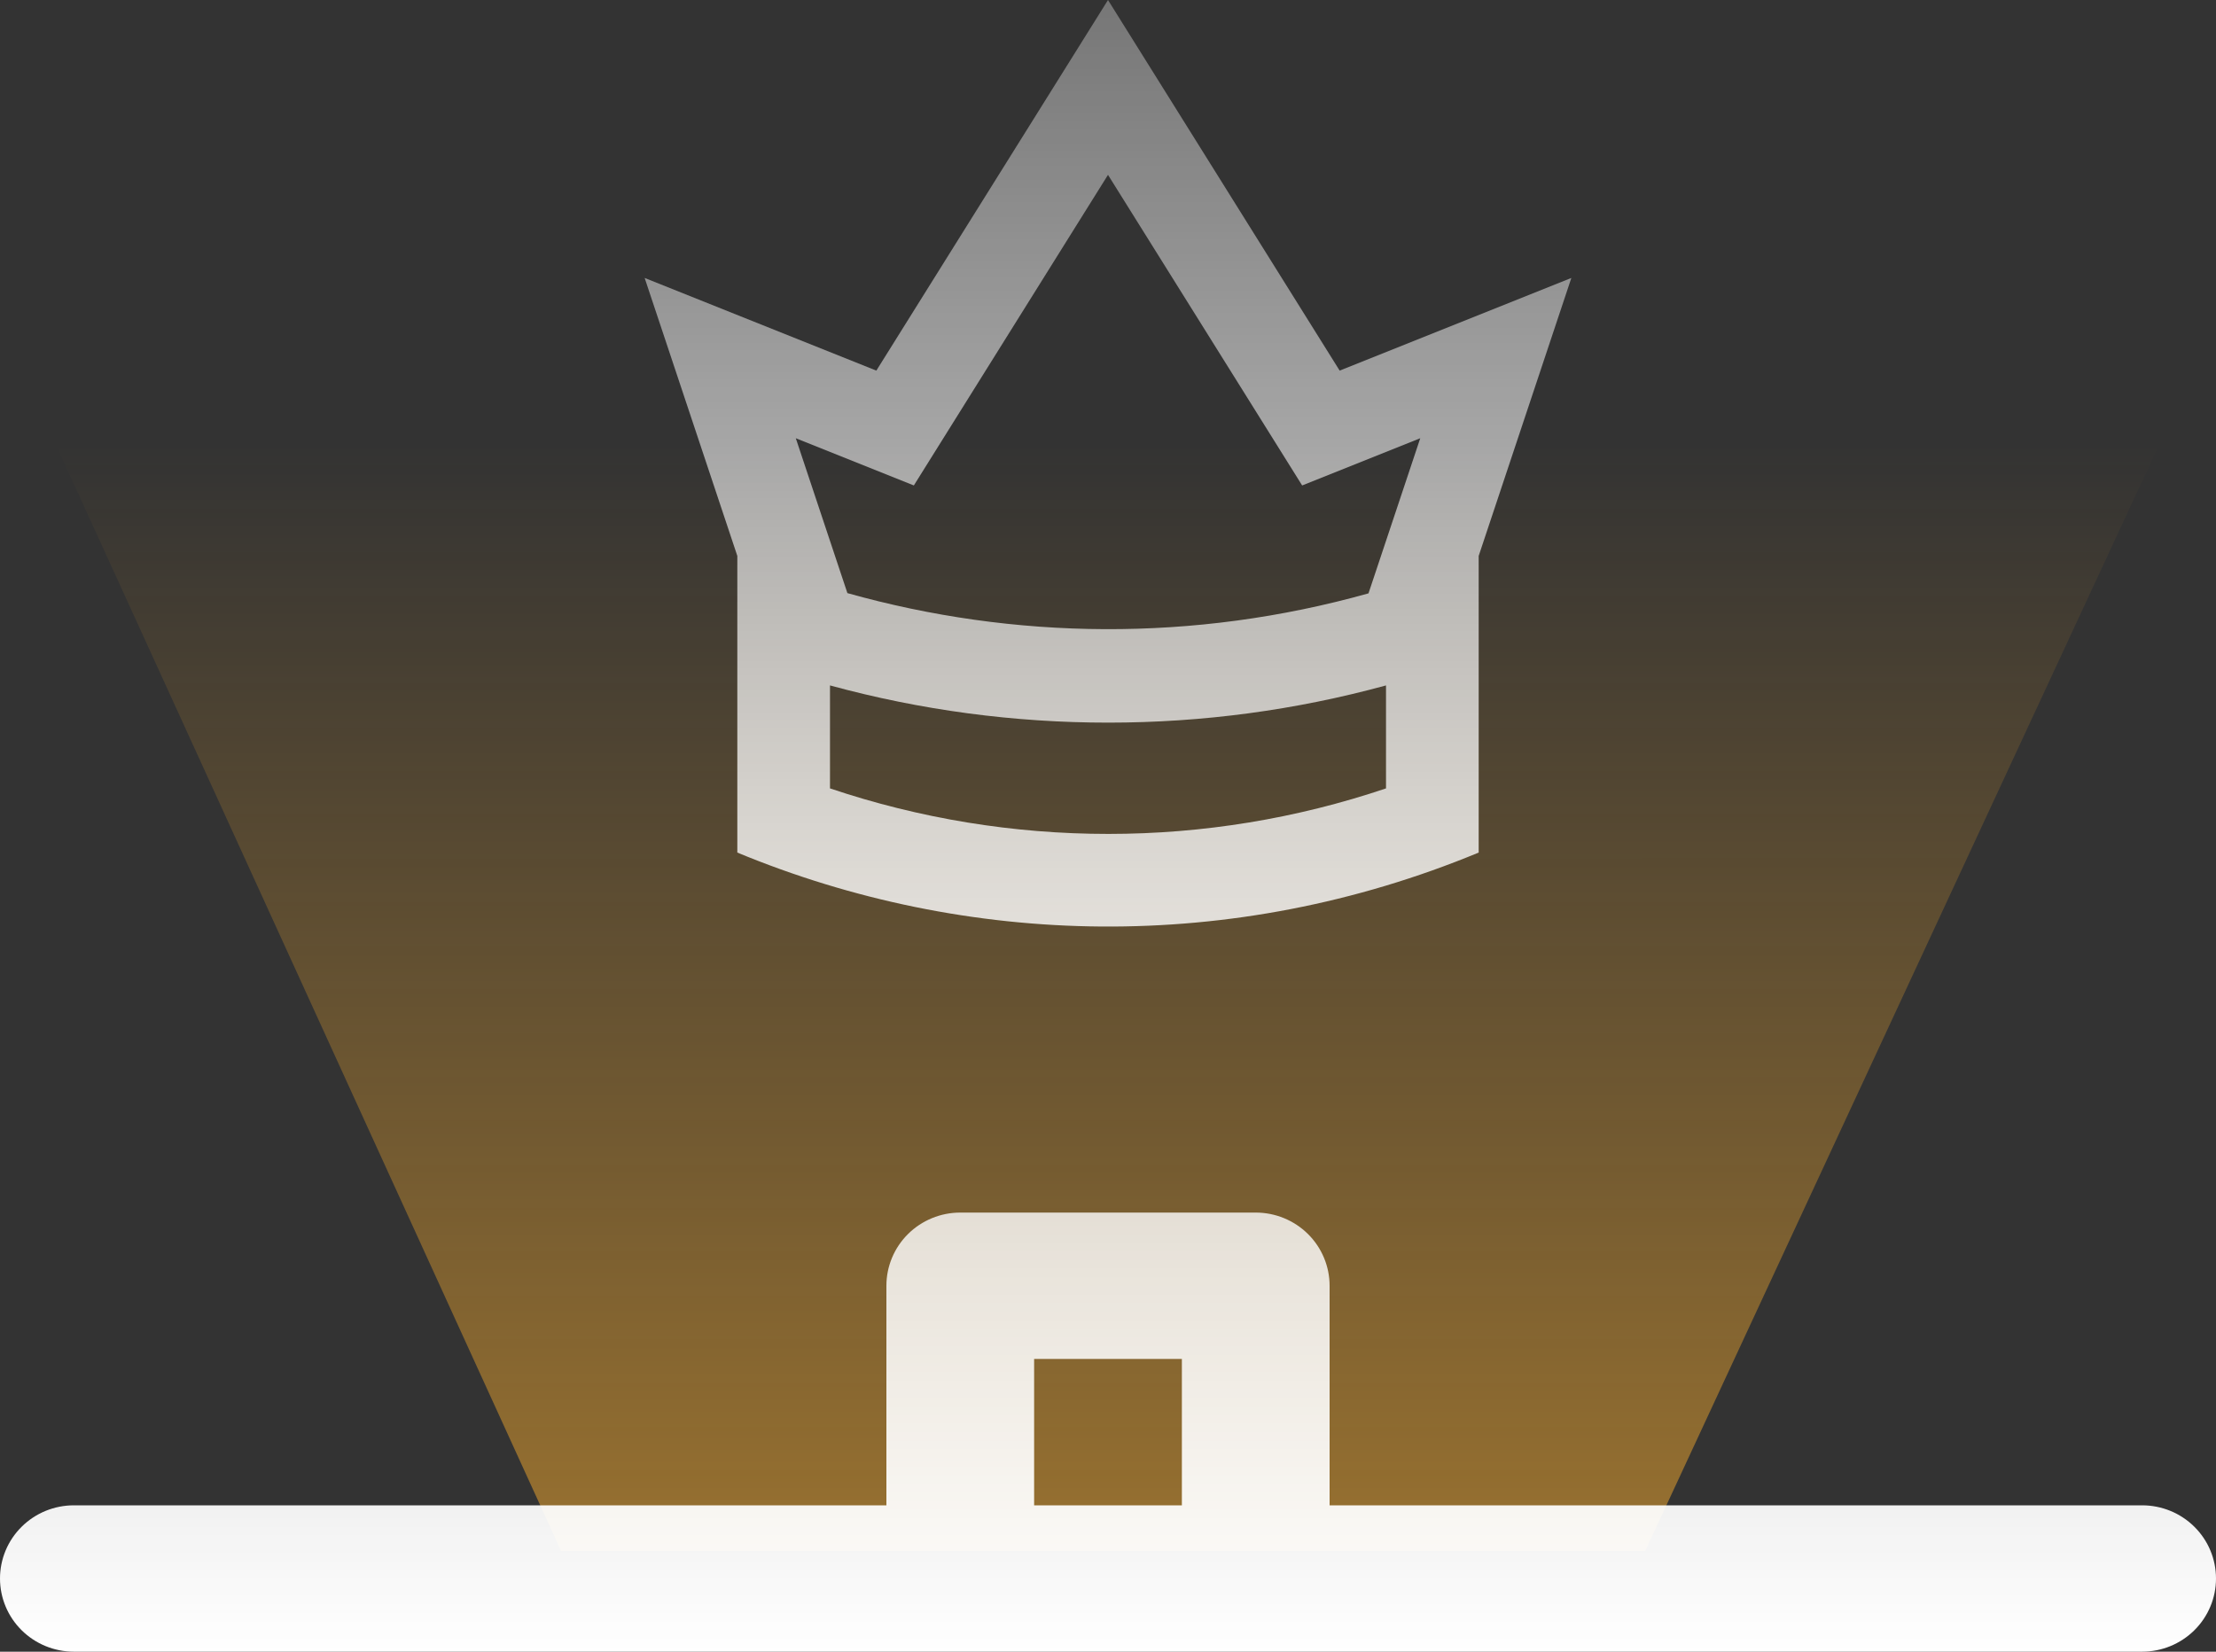 <svg width="110" height="82" viewBox="0 0 110 82" fill="none" xmlns="http://www.w3.org/2000/svg">
<rect x="0" y="0" width="110" height="82" fill="#333333" stroke="none"/>
<path opacity="0.7" d="M27.851 77L0 16H110L81.665 77H27.851Z" fill="url(#paint0_linear_8724_7592)"/>
<path d="M106.333 74.734H66V63.834C66 62.87 65.614 61.946 64.926 61.264C64.238 60.583 63.306 60.2 62.333 60.2H47.667C46.694 60.2 45.762 60.583 45.074 61.264C44.386 61.946 44 62.87 44 63.834V74.734H3.667C2.694 74.734 1.762 75.116 1.074 75.798C0.386 76.479 0 77.403 0 78.367C0 79.331 0.386 80.255 1.074 80.936C1.762 81.617 2.694 82 3.667 82H106.333C107.306 82 108.238 81.617 108.926 80.936C109.614 80.255 110 79.331 110 78.367C110 77.403 109.614 76.479 108.926 75.798C108.238 75.116 107.306 74.734 106.333 74.734ZM58.667 74.734H51.333V67.467H58.667V74.734Z" fill="url(#paint1_linear_8724_7592)"/>
<path d="M66.5 18.4L55 0L43.5 18.4L32 13.8L36.6 27.6V42.327C47.972 47.038 61.137 47.407 73.4 42.327V27.6L78 13.8L66.5 18.4ZM68.8 39.141C64.36 40.639 59.706 41.402 55.02 41.401H55.018C50.32 41.403 45.653 40.64 41.2 39.141V34.029C45.703 35.258 50.35 35.878 55.018 35.876C59.696 35.876 64.31 35.256 68.8 34.029V39.141ZM67.931 29.458C59.245 31.895 50.328 31.765 42.064 29.446L39.502 21.756L45.362 24.101L55 8.68L64.638 24.101L70.5 21.757L67.931 29.458Z" fill="url(#paint2_linear_8724_7592)"/>
<defs>
<linearGradient id="paint0_linear_8724_7592" x1="57.135" y1="22" x2="57.137" y2="77" gradientUnits="userSpaceOnUse">
<stop stop-color="#FFB02C" stop-opacity="0"/>
<stop offset="1" stop-color="#FFB02C" stop-opacity="0.71"/>
</linearGradient>
<linearGradient id="paint1_linear_8724_7592" x1="55" y1="-27" x2="55" y2="82" gradientUnits="userSpaceOnUse">
<stop stop-color="white" stop-opacity="0"/>
<stop offset="1" stop-color="white"/>
</linearGradient>
<linearGradient id="paint2_linear_8724_7592" x1="54.999" y1="0" x2="54.999" y2="62.727" gradientUnits="userSpaceOnUse">
<stop stop-color="white" stop-opacity="0.33"/>
<stop offset="1" stop-color="white"/>
</linearGradient>
</defs>
</svg>
